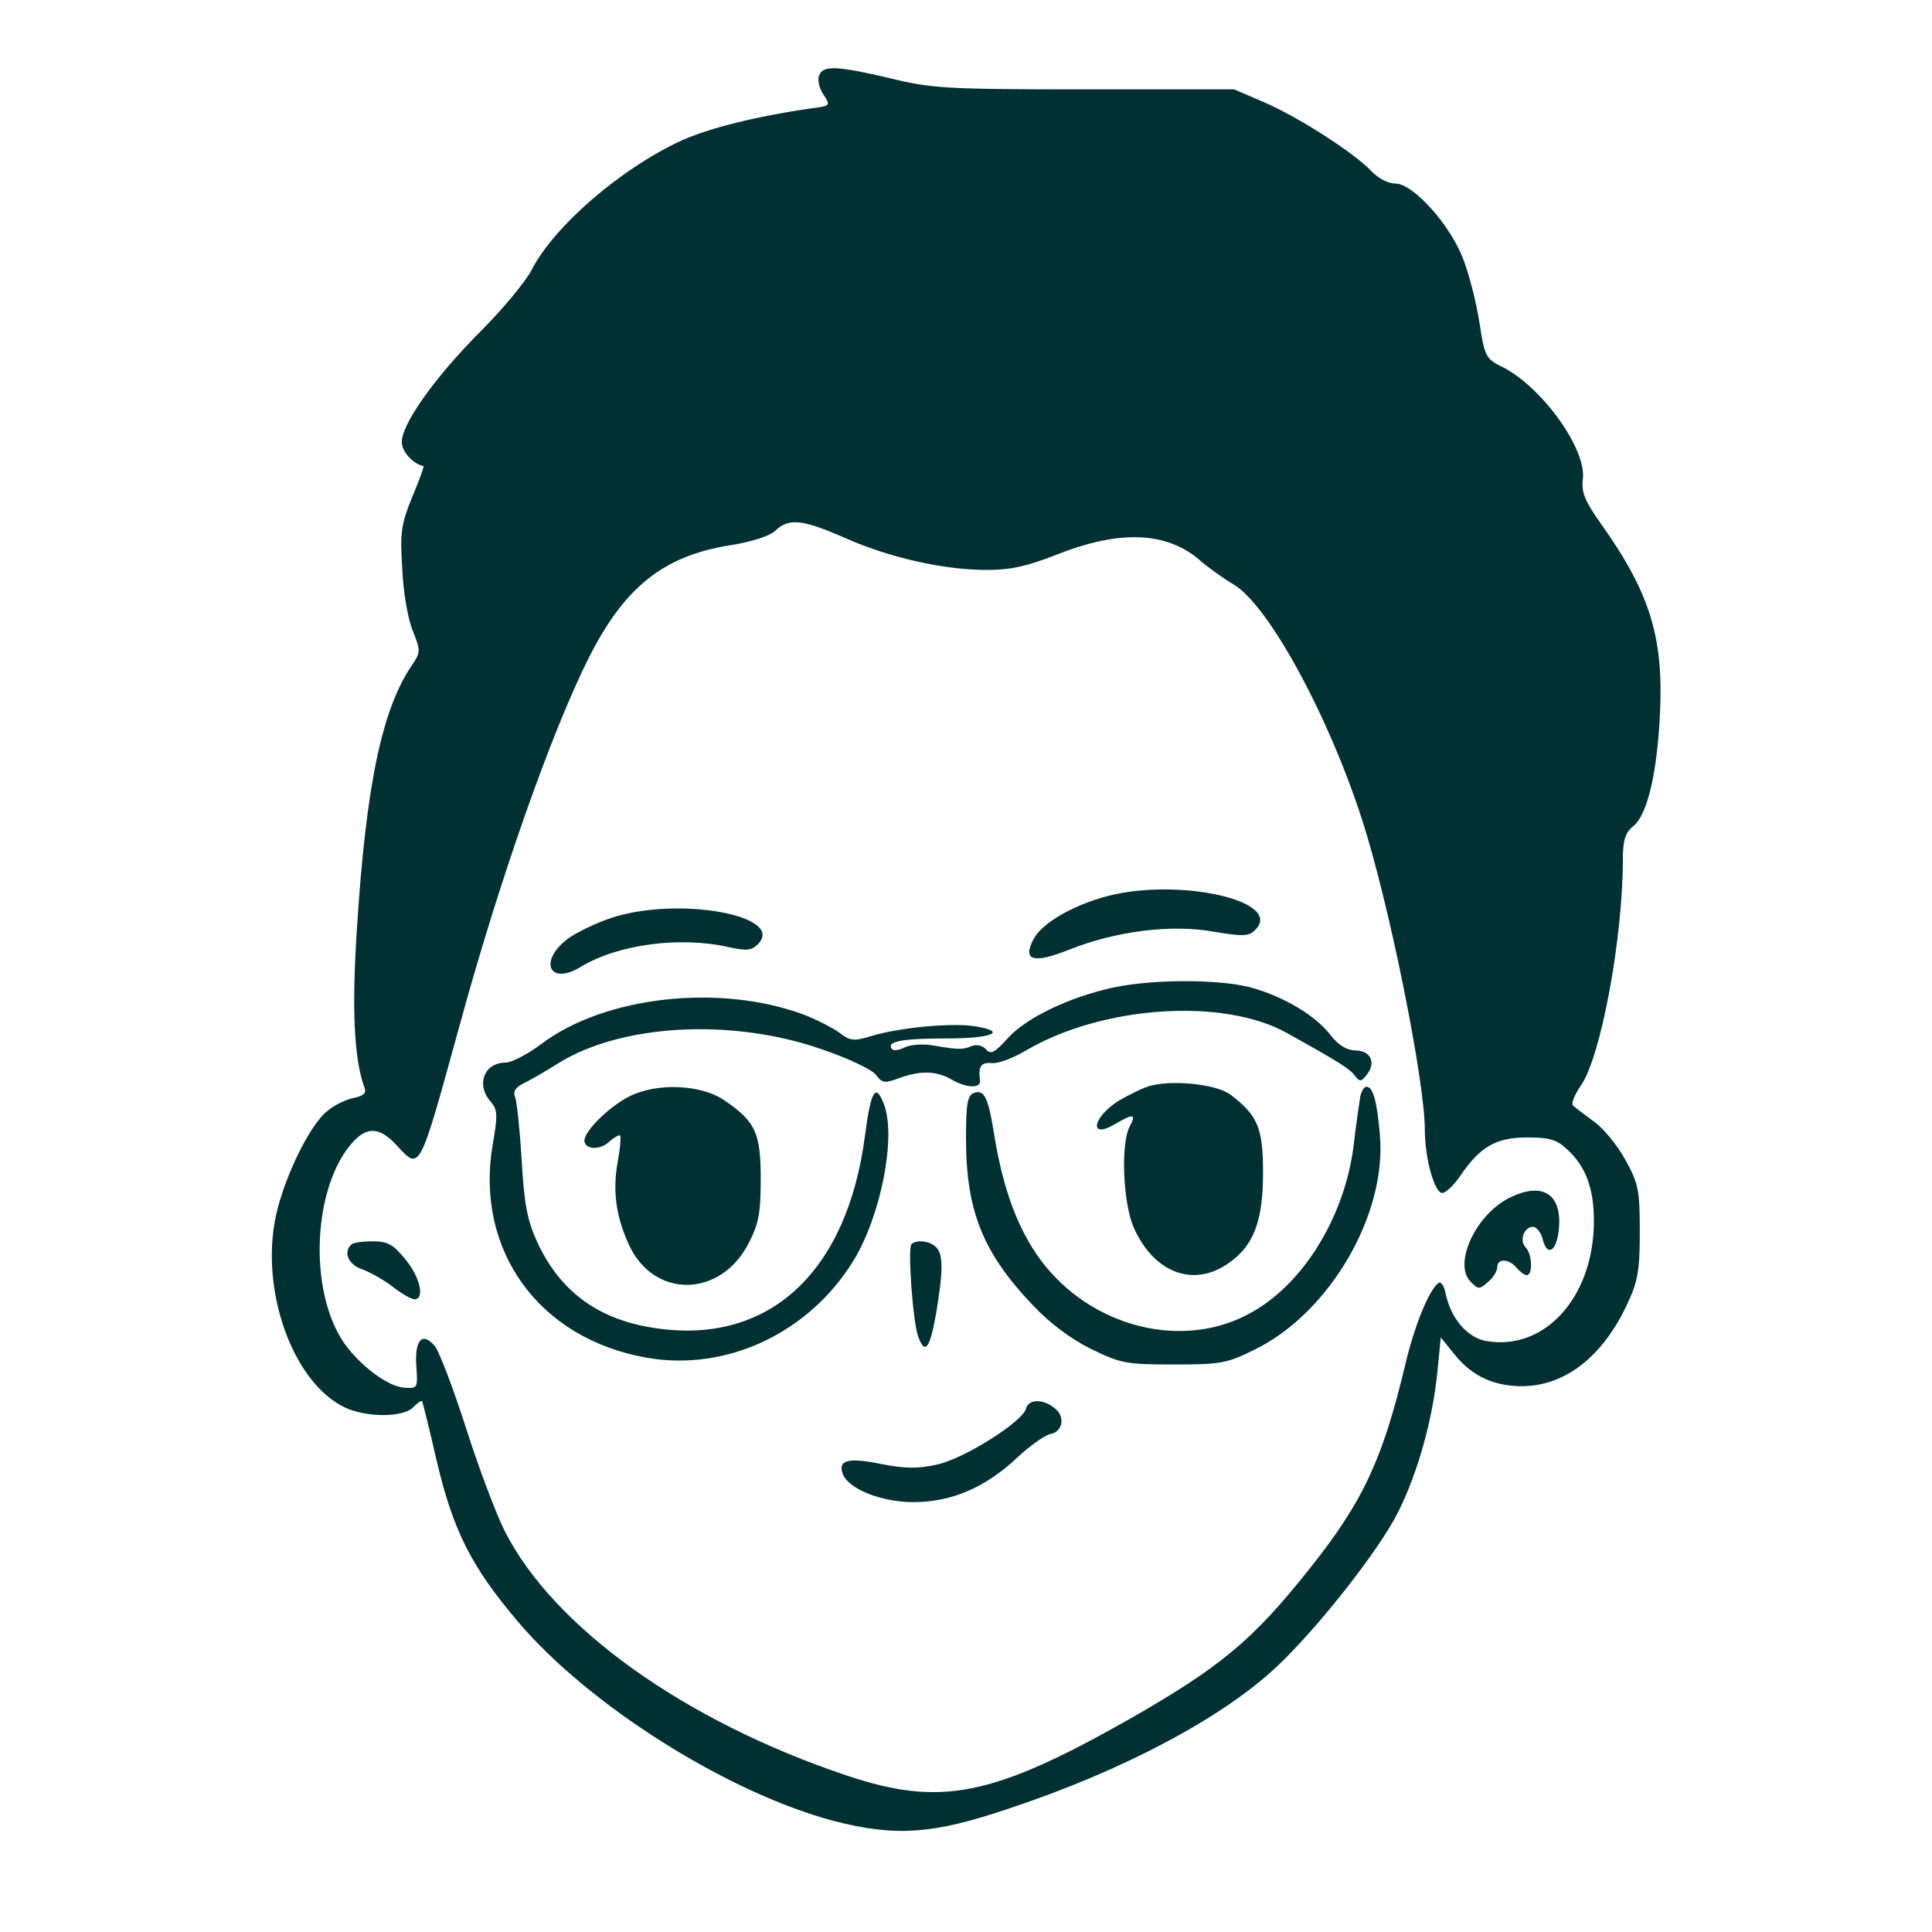 <svg version="1.0" xmlns="http://www.w3.org/2000/svg"
    width="400pt" height="400pt" viewBox="0 0 400 400"
    preserveAspectRatio="xMidYMid meet">

    <g transform="translate(0,400) scale(0.1,-0.1)"
        fill="#013032" stroke="none">
        <path
            d="M1696 3844 c-4 -9 0 -27 9 -40 15 -23 14 -23 -23 -28 -118 -17 -212
-41 -269 -66 -127 -58 -266 -178 -313 -270 -12 -23 -59 -80 -104 -125 -98 -98
-168 -198 -164 -233 2 -20 25 -43 45 -47 1 -1 -9 -30 -24 -65 -23 -57 -25 -74
-20 -150 2 -47 12 -104 22 -127 16 -41 16 -43 -2 -70 -62 -91 -95 -247 -114
-545 -11 -168 -6 -272 16 -331 4 -10 -3 -16 -22 -20 -16 -3 -41 -15 -55 -27
-39 -30 -97 -153 -110 -234 -25 -153 43 -331 146 -380 45 -21 120 -21 141 0 9
9 17 15 19 13 1 -2 15 -57 30 -123 34 -145 72 -220 168 -333 147 -174 435
-355 654 -413 128 -33 205 -28 364 26 235 78 442 188 554 294 84 79 211 240
251 320 40 80 71 190 81 290 l7 71 30 -37 c36 -44 81 -64 139 -64 89 1 166 61
217 170 22 47 26 69 26 150 0 87 -3 100 -30 149 -16 29 -45 65 -65 79 -19 14
-39 29 -43 33 -5 3 3 23 17 43 41 61 86 304 86 468 0 38 5 54 21 67 30 24 50
110 56 237 7 155 -21 247 -122 389 -34 48 -41 66 -38 92 9 61 -82 189 -164
232 -37 18 -39 22 -50 93 -6 40 -21 99 -33 130 -26 71 -104 158 -141 158 -15
0 -36 11 -50 26 -36 38 -150 111 -221 142 l-63 27 -310 0 c-286 0 -317 2 -402
23 -111 26 -139 27 -147 6z m54 -958 c93 -41 204 -66 294 -66 49 0 83 8 142
31 130 52 228 49 297 -10 17 -15 49 -38 71 -51 72 -43 195 -268 265 -484 56
-171 131 -543 131 -646 0 -58 20 -130 36 -130 7 0 24 16 37 35 41 61 75 80
138 80 47 0 62 -4 84 -25 38 -35 55 -80 55 -148 0 -158 -103 -271 -225 -248
-38 8 -71 46 -82 98 -3 15 -9 25 -14 22 -19 -11 -50 -87 -69 -167 -47 -198
-88 -286 -198 -424 -119 -150 -186 -205 -375 -313 -283 -160 -390 -181 -584
-116 -337 113 -607 307 -708 506 -18 36 -54 131 -80 213 -26 81 -55 157 -64
169 -26 32 -43 15 -39 -41 3 -45 3 -46 -26 -44 -34 3 -91 46 -124 93 -75 110
-64 327 20 417 29 31 55 29 89 -8 49 -53 46 -59 130 246 83 304 191 610 268
763 74 147 155 211 292 233 45 7 82 19 94 30 28 27 56 24 145 -15z" />
        <path
            d="M2290 2144 c-70 -19 -132 -55 -150 -88 -24 -45 -1 -52 74 -22 95 38
211 53 299 37 61 -10 73 -10 86 4 60 60 -160 109 -309 69z" />
        <path
            d="M1267 2100 c-31 -10 -73 -30 -92 -44 -61 -47 -37 -97 27 -58 77 47
207 64 307 41 37 -8 47 -7 60 6 59 59 -163 100 -302 55z" />
        <path
            d="M2303 1955 c-90 -20 -178 -62 -216 -104 -28 -31 -36 -35 -46 -23 -8
8 -20 10 -30 6 -18 -8 -29 -7 -82 2 -20 3 -46 1 -57 -5 -12 -6 -23 -7 -26 -2
-10 15 22 21 114 21 94 0 127 14 60 25 -46 8 -157 -2 -216 -20 -36 -11 -44
-10 -65 6 -13 10 -46 27 -74 38 -174 65 -413 39 -545 -61 -28 -21 -61 -38 -73
-38 -45 0 -62 -46 -31 -81 14 -16 15 -27 4 -89 -37 -219 96 -402 319 -441 165
-29 336 51 428 201 57 93 89 257 63 324 -17 45 -27 28 -39 -64 -37 -287 -202
-437 -439 -399 -115 18 -193 76 -240 178 -20 44 -27 78 -32 171 -4 63 -10 122
-14 130 -4 10 2 19 16 26 13 6 46 25 73 42 130 82 361 95 548 29 53 -18 104
-42 111 -53 13 -17 18 -17 48 -6 44 16 77 15 108 -3 31 -18 61 -19 59 -2 -4
29 2 38 24 36 12 -2 44 10 71 26 158 93 409 110 541 36 106 -59 130 -74 140
-88 10 -13 13 -13 24 1 21 25 9 51 -22 51 -20 1 -36 11 -53 33 -32 41 -99 80
-166 98 -66 17 -203 17 -285 -1z" />
        <path
            d="M2378 1751 c-15 -5 -43 -19 -62 -30 -55 -35 -62 -81 -7 -48 38 22 44
21 30 -5 -19 -36 -14 -158 8 -209 41 -93 122 -125 194 -76 54 36 74 87 74 189
0 93 -11 119 -68 162 -30 22 -123 31 -169 17z" />
        <path
            d="M1303 1730 c-42 -21 -93 -72 -93 -91 0 -19 31 -21 50 -4 11 10 22 16
24 14 2 -2 0 -27 -5 -54 -11 -60 -4 -114 24 -174 52 -110 189 -108 247 5 21
41 25 62 25 134 0 94 -11 118 -74 161 -48 34 -141 38 -198 9z" />
        <path
            d="M2816 1728 c-2 -13 -9 -60 -14 -104 -19 -142 -101 -278 -207 -339
-141 -83 -336 -35 -441 107 -47 64 -77 146 -95 255 -13 82 -21 98 -43 90 -13
-5 -16 -23 -16 -94 0 -150 35 -237 139 -346 35 -37 78 -69 120 -90 62 -30 73
-32 171 -32 98 0 110 2 170 32 153 76 271 278 257 442 -6 71 -14 101 -28 101
-5 0 -11 -10 -13 -22z" />
        <path
            d="M3125 1520 c-70 -35 -117 -137 -80 -174 16 -16 18 -16 36 0 11 9 19
23 19 31 0 18 25 17 40 -2 7 -8 16 -15 21 -15 13 0 11 44 -2 57 -14 14 -4 43
15 43 7 0 17 -12 20 -26 10 -39 31 -23 34 28 4 68 -37 91 -103 58z" />
        <path
            d="M727 1423 c-17 -16 -5 -42 23 -51 16 -6 45 -22 63 -36 19 -15 39 -26
45 -26 22 0 12 46 -19 83 -25 31 -37 37 -68 37 -21 0 -41 -3 -44 -7z" />
        <path
            d="M1887 1424 c-8 -8 3 -162 14 -191 14 -39 24 -26 37 47 15 89 15 123
0 138 -13 13 -41 16 -51 6z" />
        <path
            d="M2124 1083 c-8 -27 -126 -102 -183 -115 -41 -9 -65 -9 -117 1 -68 14
-90 8 -79 -21 12 -31 80 -58 146 -58 79 0 149 30 216 93 27 25 57 46 68 48 26
5 31 37 8 54 -25 20 -54 18 -59 -2z" />
    </g>
</svg>